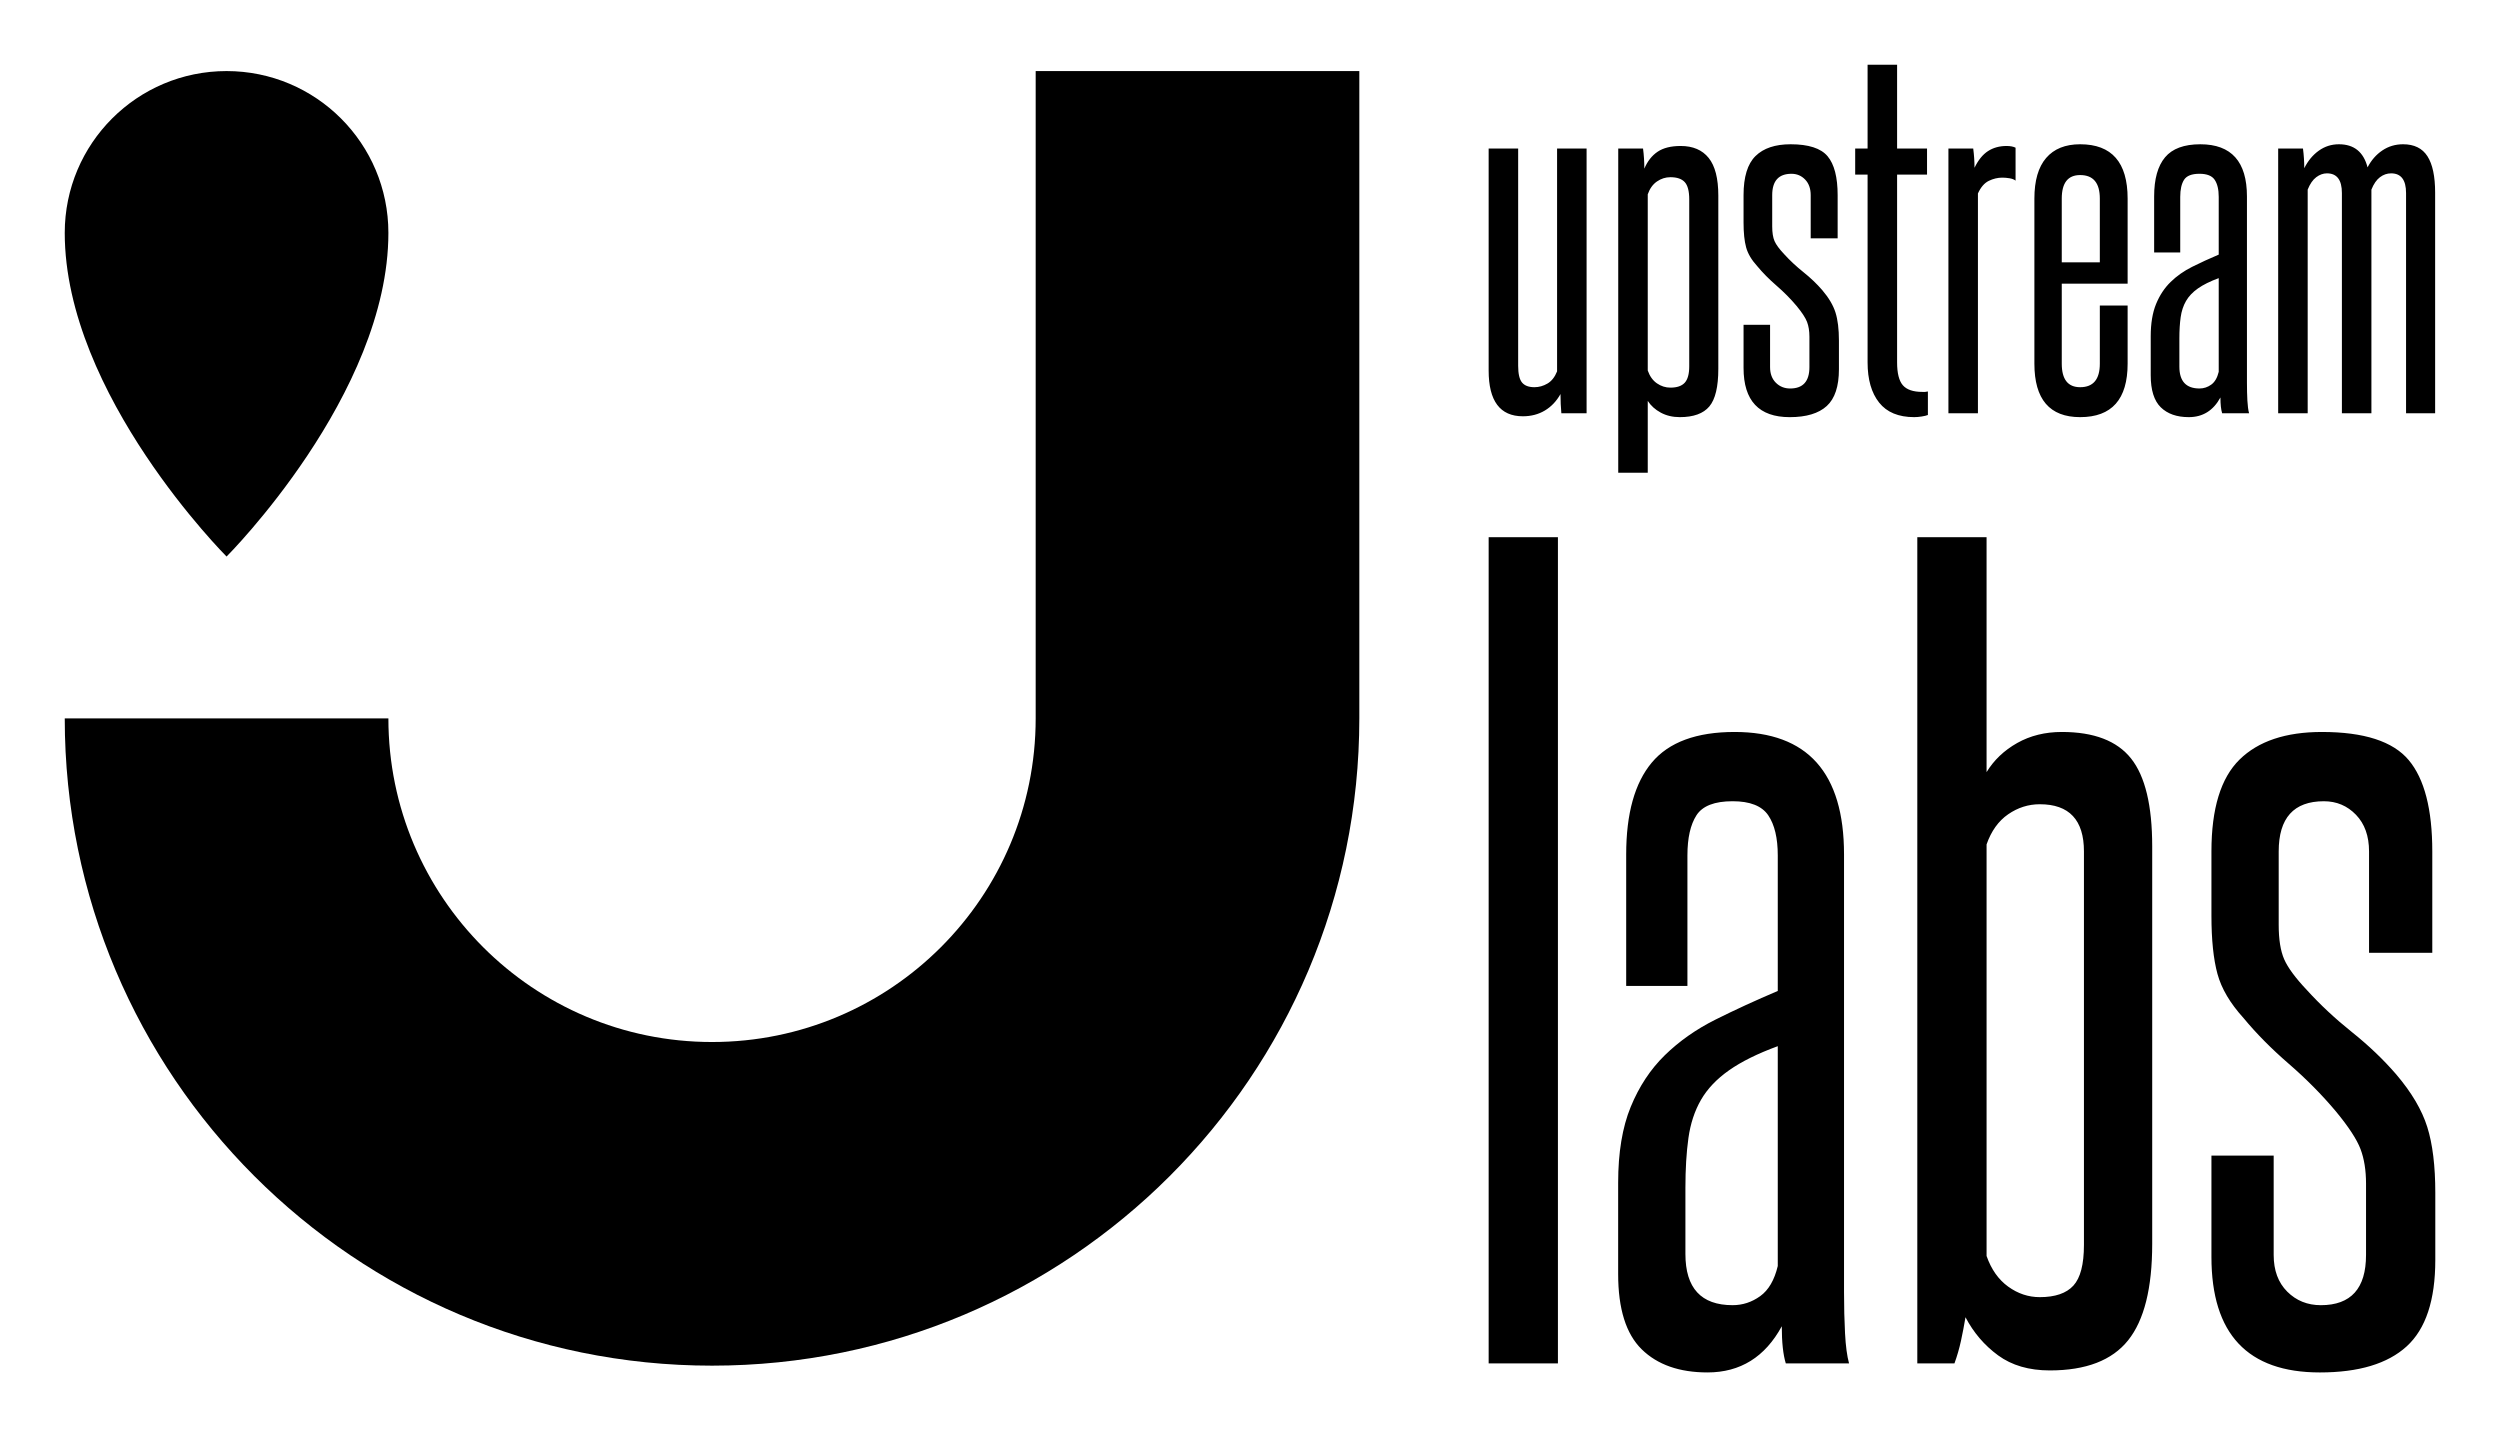 
        <svg xmlns="http://www.w3.org/2000/svg" xmlns:xlink="http://www.w3.org/1999/xlink" version="1.1" width="3163.823" height="1819.1" viewBox="0 0 3163.823 1819.1">
			
			<g transform="scale(8.191) translate(10, 10)">
				<defs id="SvgjsDefs18977"><linearGradient id="SvgjsLinearGradient18984"><stop id="SvgjsStop18985" stop-color="#905e26" offset="0"/><stop id="SvgjsStop18986" stop-color="#f5ec9b" offset="0.5"/><stop id="SvgjsStop18987" stop-color="#905e26" offset="1"/></linearGradient><linearGradient id="SvgjsLinearGradient18988"><stop id="SvgjsStop18989" stop-color="#905e26" offset="0"/><stop id="SvgjsStop18990" stop-color="#f5ec9b" offset="0.5"/><stop id="SvgjsStop18991" stop-color="#905e26" offset="1"/></linearGradient><linearGradient id="SvgjsLinearGradient18992"><stop id="SvgjsStop18993" stop-color="#905e26" offset="0"/><stop id="SvgjsStop18994" stop-color="#f5ec9b" offset="0.5"/><stop id="SvgjsStop18995" stop-color="#905e26" offset="1"/></linearGradient></defs><g id="SvgjsG18978" featureKey="PG4fjM-0" transform="matrix(2.778,0,0,-2.778,-40.278,241.278)" fill="#000"><g xmlns="http://www.w3.org/2000/svg"><path d="M50.5,14.5c-19.883,0-36,16.117-36,36h18c0-9.941,8.059-18,18-18s18,8.059,18,18v36h18v-36   C86.5,30.617,70.383,14.5,50.5,14.5z"/><path d="M14.5,77.5c0,4.971,4.029,9,9,9s9-4.029,9-9c0-9-9-18-9-18S14.5,68.5,14.5,77.5z"/></g></g><g id="SvgjsG18979" featureKey="nameFeature-0" transform="matrix(3.304,0,0,3.304,217.753,-12.226)" fill="#000"><path d="M4.08 20 q-0.02 -0.22 -0.03 -0.44 t-0.01 -0.46 q-0.28 0.5 -0.73 0.77 t-1.03 0.27 q-1.6 0 -1.6 -2.14 l0 -10.38 l1.38 0 l0 10.16 q0 0.56 0.18 0.78 t0.58 0.22 q0.32 0 0.61 -0.17 t0.45 -0.57 l0 -10.42 l1.38 0 l0 12.38 l-1.18 0 z M10.06 10 q0 -0.58 -0.21 -0.81 t-0.67 -0.23 q-0.34 0 -0.63 0.2 t-0.43 0.6 l0 8.24 q0.14 0.4 0.43 0.6 t0.63 0.2 q0.46 0 0.67 -0.23 t0.21 -0.77 l0 -7.8 z M6.74 22.78 l0 -15.16 l1.16 0 q0.06 0.46 0.06 0.94 q0.22 -0.52 0.62 -0.79 t1.08 -0.27 q0.86 0 1.31 0.56 t0.45 1.76 l0 8.1 q0 1.26 -0.42 1.76 t-1.38 0.5 q-0.5 0 -0.89 -0.21 t-0.61 -0.55 l0 3.36 l-1.38 0 z M15.68 16.42 q0 -0.4 -0.11 -0.69 t-0.49 -0.75 q-0.42 -0.5 -0.94 -0.95 t-0.9 -0.91 q-0.4 -0.44 -0.52 -0.88 t-0.12 -1.16 l0 -1.28 q0 -1.28 0.56 -1.83 t1.64 -0.55 q1.26 0 1.73 0.56 t0.47 1.82 l0 2.02 l-1.26 0 l0 -2.02 q0 -0.46 -0.26 -0.73 t-0.64 -0.27 q-0.9 0 -0.9 1 l0 1.46 q0 0.44 0.11 0.69 t0.45 0.61 q0.4 0.44 0.9 0.84 t0.88 0.84 q0.46 0.54 0.62 1.05 t0.16 1.31 l0 1.34 q0 1.2 -0.57 1.72 t-1.73 0.52 q-2.16 0 -2.16 -2.3 l0 -2.02 l1.24 0 l0 1.98 q0 0.46 0.27 0.73 t0.67 0.27 q0.9 0 0.9 -1 l0 -1.42 z M21.22 20.08 q-0.1 0.04 -0.29 0.07 t-0.35 0.03 q-1.1 0 -1.64 -0.68 t-0.54 -1.88 l0 -8.78 l-0.58 0 l0 -1.22 l0.58 0 l0 -3.92 l1.38 0 l0 3.92 l1.4 0 l0 1.22 l-1.4 0 l0 8.78 q0 0.76 0.27 1.07 t0.91 0.31 l0.13 0 t0.13 -0.02 l0 1.1 z M22.18 20 l0 -12.38 l1.16 0 q0.06 0.46 0.06 0.9 q0.26 -0.54 0.63 -0.78 t0.87 -0.24 q0.26 0 0.42 0.08 l0 1.54 q-0.1 -0.08 -0.28 -0.11 t-0.34 -0.03 q-0.32 0 -0.63 0.15 t-0.51 0.59 l0 10.28 l-1.38 0 z M29.26 9.96 q0 -1.1 -0.92 -1.1 q-0.86 0 -0.86 1.1 l0 2.98 l1.78 0 l0 -2.98 z M29.26 14.96 l1.3 0 l0 2.72 q0 2.5 -2.22 2.5 q-2.14 0 -2.14 -2.5 l0 -7.72 q0 -1.26 0.55 -1.9 t1.59 -0.64 q2.22 0 2.22 2.54 l0 3.98 l-3.08 0 l0 3.74 q0 1.1 0.86 1.1 q0.92 0 0.92 -1.1 l0 -2.72 z M34.98 20 q-0.08 -0.26 -0.08 -0.74 q-0.5 0.92 -1.48 0.92 q-0.84 0 -1.31 -0.46 t-0.47 -1.5 l0 -1.82 q0 -0.9 0.25 -1.51 t0.68 -1.03 t1.01 -0.71 t1.24 -0.57 l0 -2.7 q0 -0.52 -0.19 -0.8 t-0.71 -0.28 q-0.54 0 -0.72 0.28 t-0.18 0.8 l0 2.6 l-1.22 0 l0 -2.62 q0 -1.22 0.51 -1.83 t1.65 -0.61 q2.18 0 2.18 2.44 l0 8.72 q0 0.44 0.02 0.82 t0.08 0.6 l-1.26 0 z M34.82 13.68 q-0.6 0.22 -0.97 0.48 t-0.56 0.59 t-0.25 0.76 t-0.06 0.99 l0 1.32 q0 1.02 0.94 1.02 q0.3 0 0.55 -0.18 t0.35 -0.6 l0 -4.38 z M43.58 20 l0 -10.3 q0 -0.92 -0.7 -0.92 q-0.28 0 -0.52 0.18 t-0.4 0.58 l0 10.46 l-1.38 0 l0 -10.3 q0 -0.92 -0.7 -0.92 q-0.26 0 -0.5 0.18 t-0.4 0.58 l0 10.46 l-1.38 0 l0 -12.38 l1.16 0 q0.06 0.46 0.06 0.92 q0.26 -0.52 0.68 -0.82 t0.94 -0.3 q1.06 0 1.34 1.08 q0.26 -0.5 0.69 -0.79 t0.97 -0.29 q0.78 0 1.14 0.56 t0.36 1.7 l0 10.32 l-1.36 0 z"/></g><g id="SvgjsG18980" featureKey="nameFeature-1" transform="matrix(7.755,0,0,7.755,214.262,45.549)" fill="#000"><path d="M0.74 20 l0 -16.46 l1.38 0 l0 16.46 l-1.38 0 z M6.66 20 q-0.08 -0.26 -0.08 -0.74 q-0.5 0.92 -1.48 0.92 q-0.84 0 -1.31 -0.46 t-0.47 -1.5 l0 -1.82 q0 -0.9 0.25 -1.51 t0.68 -1.03 t1.01 -0.71 t1.24 -0.57 l0 -2.7 q0 -0.52 -0.19 -0.8 t-0.71 -0.28 q-0.54 0 -0.72 0.28 t-0.18 0.8 l0 2.6 l-1.22 0 l0 -2.62 q0 -1.22 0.51 -1.83 t1.65 -0.61 q2.18 0 2.18 2.44 l0 8.72 q0 0.44 0.02 0.82 t0.08 0.6 l-1.26 0 z M6.5 13.68 q-0.6 0.22 -0.97 0.48 t-0.56 0.59 t-0.25 0.76 t-0.06 0.99 l0 1.32 q0 1.02 0.94 1.02 q0.3 0 0.55 -0.18 t0.35 -0.6 l0 -4.38 z M12.6 9.8 q0 -0.94 -0.88 -0.94 q-0.34 0 -0.63 0.2 t-0.43 0.6 l0 8.2 q0.14 0.4 0.43 0.61 t0.63 0.21 q0.46 0 0.67 -0.23 t0.21 -0.81 l0 -7.84 z M9.28 20 l0 -16.46 l1.38 0 l0 4.68 q0.22 -0.36 0.61 -0.58 t0.89 -0.22 q0.96 0 1.38 0.53 t0.42 1.75 l0 7.92 q0 1.32 -0.48 1.92 t-1.56 0.6 q-0.62 0 -1.03 -0.3 t-0.65 -0.76 q-0.04 0.24 -0.09 0.47 t-0.13 0.45 l-0.74 0 z M18.22 16.42 q0 -0.4 -0.11 -0.69 t-0.49 -0.75 q-0.42 -0.5 -0.94 -0.95 t-0.9 -0.91 q-0.4 -0.44 -0.52 -0.88 t-0.12 -1.16 l0 -1.28 q0 -1.28 0.56 -1.83 t1.64 -0.55 q1.26 0 1.73 0.56 t0.47 1.82 l0 2.02 l-1.26 0 l0 -2.02 q0 -0.46 -0.26 -0.73 t-0.64 -0.27 q-0.9 0 -0.9 1 l0 1.46 q0 0.44 0.11 0.69 t0.45 0.61 q0.4 0.44 0.9 0.84 t0.88 0.84 q0.46 0.54 0.62 1.05 t0.16 1.31 l0 1.34 q0 1.2 -0.57 1.72 t-1.73 0.52 q-2.16 0 -2.16 -2.3 l0 -2.02 l1.24 0 l0 1.98 q0 0.46 0.27 0.73 t0.67 0.27 q0.9 0 0.9 -1 l0 -1.42 z"/></g>
			</g>
		</svg>
	